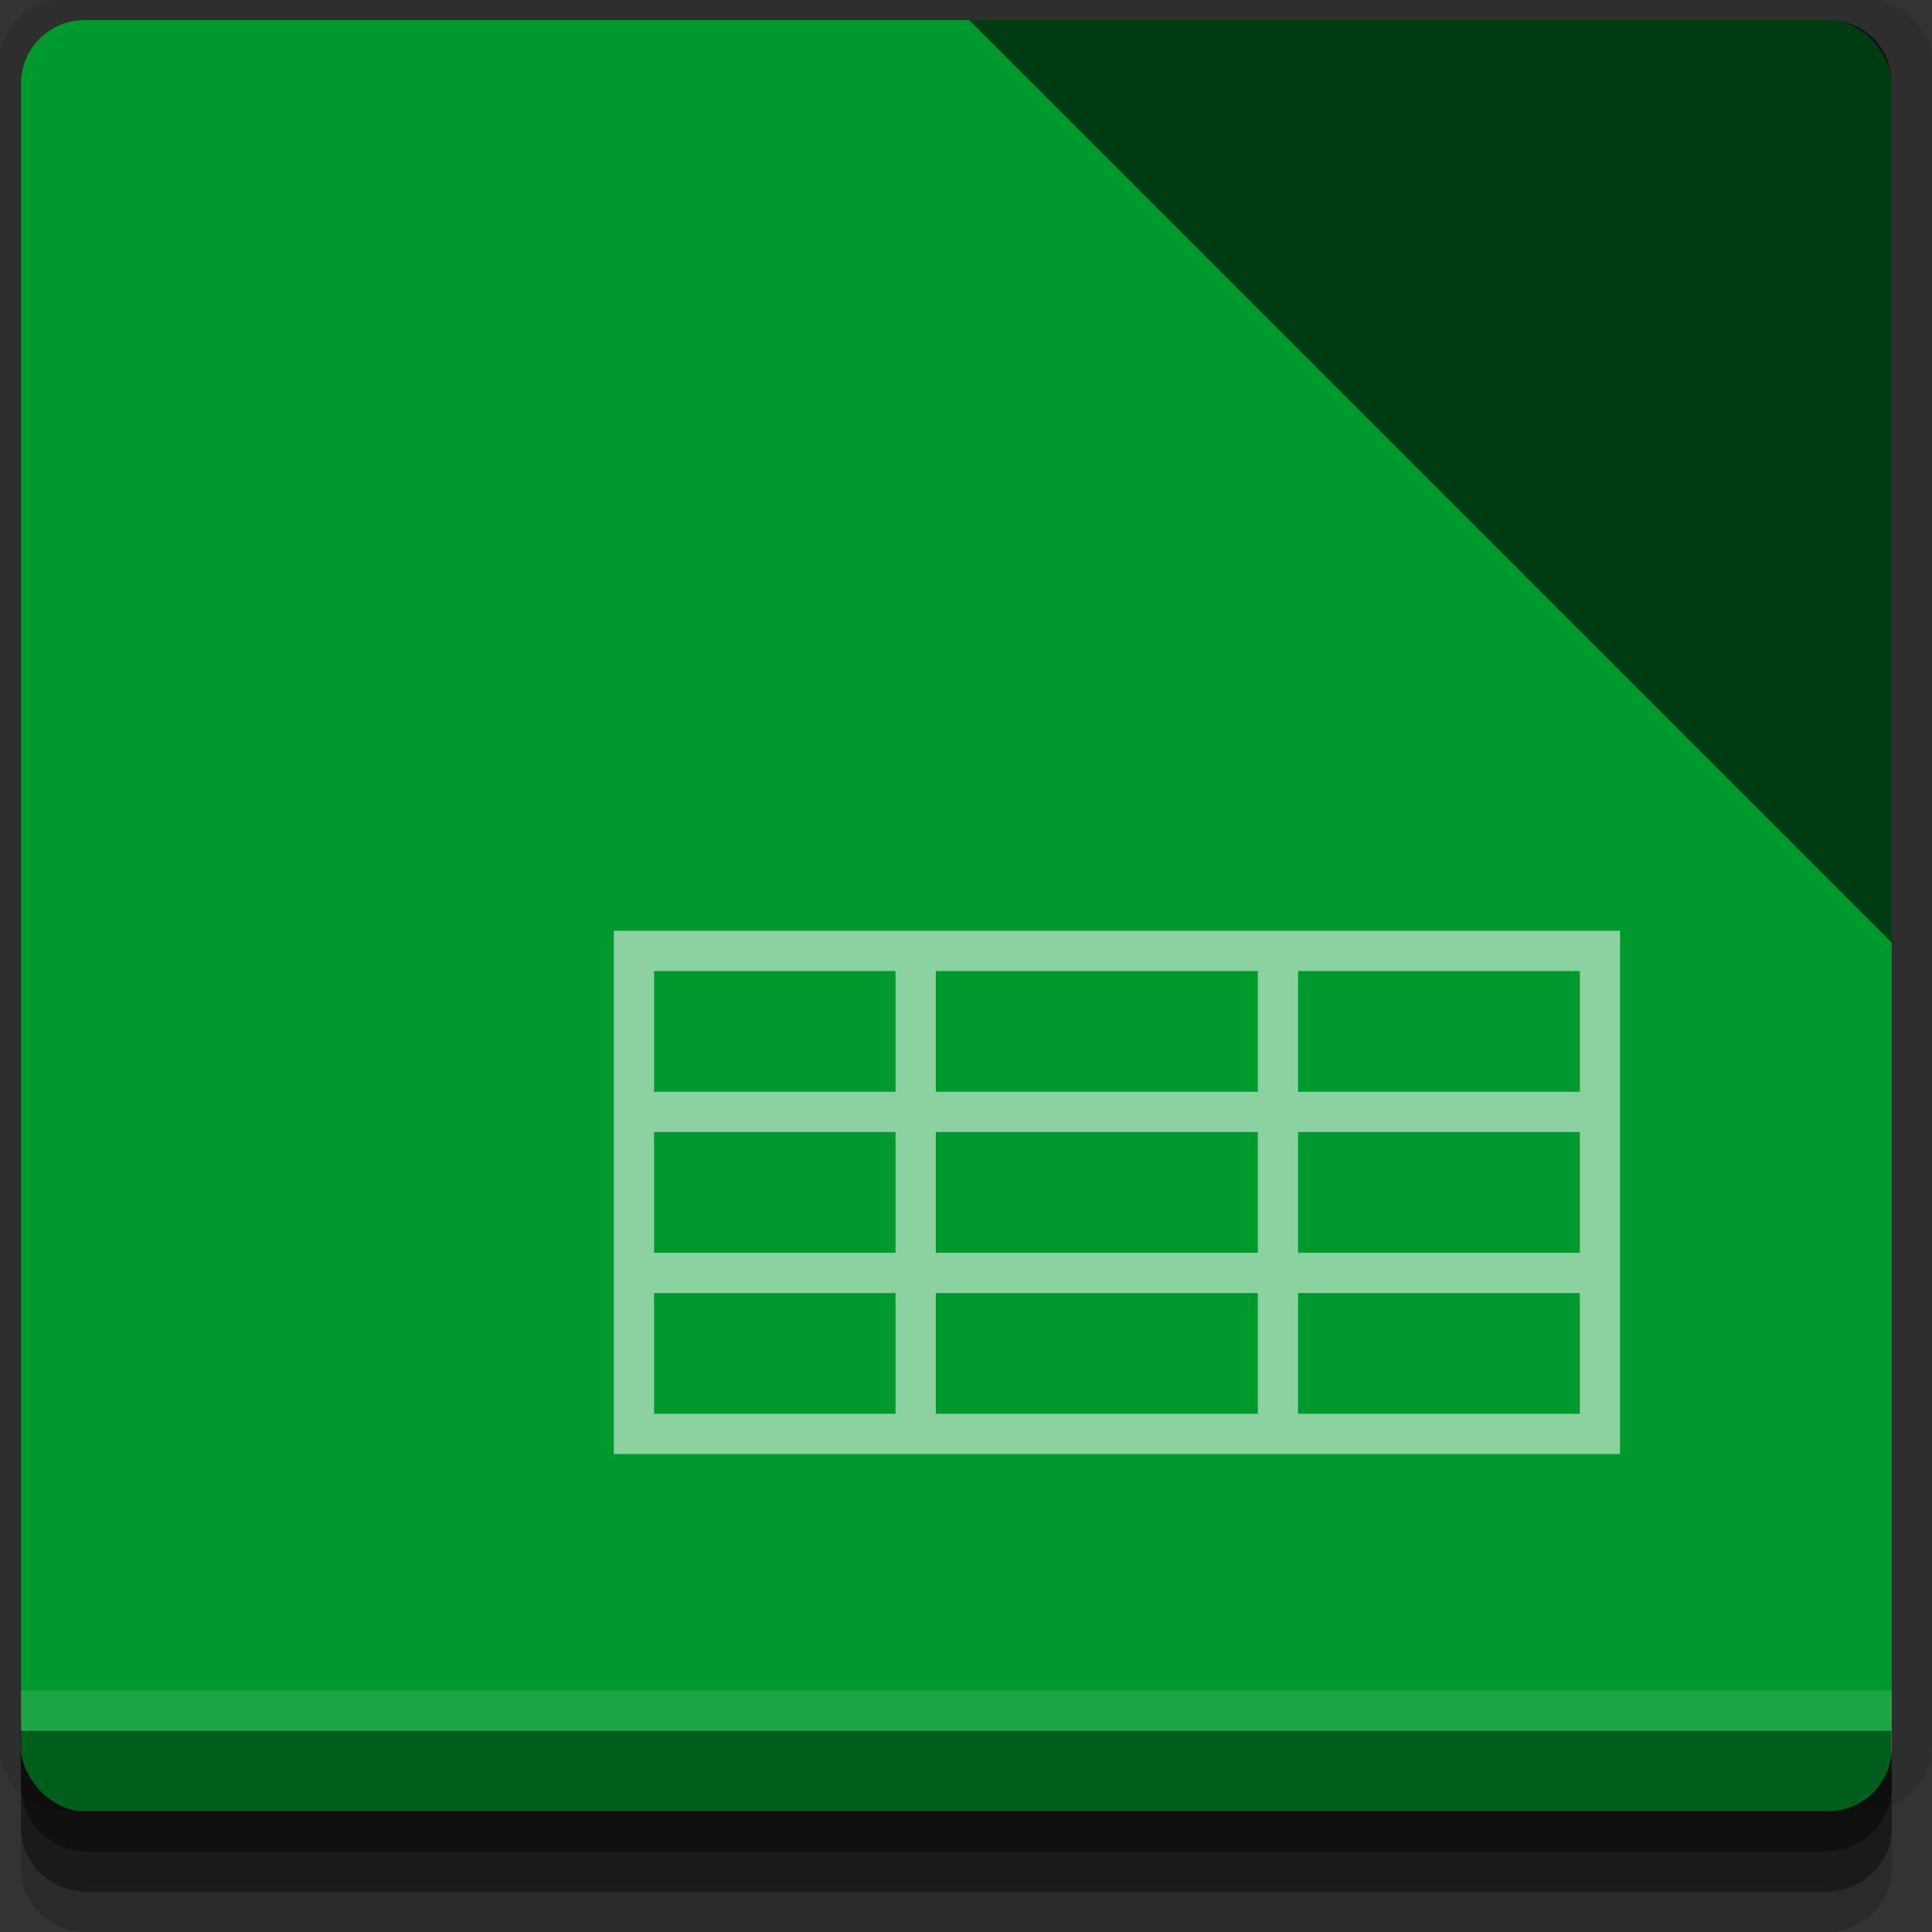<?xml version="1.0" encoding="UTF-8" standalone="no"?>
<!-- Created with Inkscape (http://www.inkscape.org/) -->

<svg
   xmlns:dc="http://purl.org/dc/elements/1.1/"
   xmlns:cc="http://creativecommons.org/ns#"
   xmlns:rdf="http://www.w3.org/1999/02/22-rdf-syntax-ns#"
   xmlns:svg="http://www.w3.org/2000/svg"
   xmlns="http://www.w3.org/2000/svg"
   xmlns:sodipodi="http://sodipodi.sourceforge.net/DTD/sodipodi-0.dtd"
   xmlns:inkscape="http://www.inkscape.org/namespaces/inkscape"
   width="96"
   height="96"
   id="svg2"
   version="1.1"
   inkscape:version="0.48.4 r9939"
   sodipodi:docname="libreoffice3-calc.svg">
  <rect width="100%" height="100%" fill="#333333" stroke="none"/>
  <defs
     id="defs4" />
  <sodipodi:namedview
     id="base"
     pagecolor="#ffffff"
     bordercolor="#666666"
     borderopacity="1.0"
     inkscape:pageopacity="0.0"
     inkscape:pageshadow="2"
     inkscape:zoom="5.4541429"
     inkscape:cx="43.653901"
     inkscape:cy="45.544974"
     inkscape:document-units="px"
     inkscape:current-layer="layer1"
     showgrid="true"
     inkscape:snap-page="true"
     inkscape:snap-global="true"
     inkscape:snap-center="true"
     inkscape:snap-object-midpoints="false"
     showguides="true"
     inkscape:guide-bbox="true"
     inkscape:snap-bbox="true"
     inkscape:object-paths="true"
     inkscape:object-nodes="true"
     inkscape:window-width="1305"
     inkscape:window-height="744"
     inkscape:window-x="61"
     inkscape:window-y="24"
     inkscape:window-maximized="1"
     inkscape:snap-midpoints="true"
     inkscape:snap-grids="true"
     inkscape:snap-to-guides="false">
    <inkscape:grid
       type="xygrid"
       id="grid3002"
       empspacing="5"
       visible="true"
       enabled="true"
       snapvisiblegridlinesonly="true" />
  </sodipodi:namedview>
  <g
     inkscape:label="Layer 1"
     inkscape:groupmode="layer"
     id="layer1"
     transform="translate(0,-956.362)">
    <rect
       style="fill:#ffffff;fill-opacity:0;fill-rule:nonzero;stroke:none"
       id="rect3775"
       width="96"
       height="96"
       x="0"
       y="956.362"
       ry="0" />
    <path
       style="fill:#000000;fill-opacity:0.096;fill-rule:nonzero;stroke:none"
       d="m 3.353,956.307 c -1.884,0 -3.411,1.432 -3.411,3.198 l 0,83.659 c 0,1.766 1.527,3.198 3.411,3.198 l 89.236,0 c 1.884,0 3.411,-1.432 3.411,-3.198 l 0,-83.659 c 0,-1.766 -1.527,-3.198 -3.411,-3.198 z"
       id="rect3772"
       inkscape:connector-curvature="0"
       sodipodi:nodetypes="sssssssss" />
    <path
       style="fill:#000000;fill-opacity:0.187;fill-rule:nonzero;stroke:none"
       d="m 1.046,1041.807 0,7.422 c 0,1.739 1.462,3.134 3.285,3.134 l 86.384,0 c 1.823,0 3.285,-1.395 3.285,-3.134 l 0,-7.422 -92.954,0 z"
       id="rect3785"
       inkscape:connector-curvature="0" />
    <path
       style="fill:#000000;fill-opacity:0.384;fill-rule:nonzero;stroke:none"
       d="m 1.046,1041.807 0,5.381 c 0,1.762 1.462,3.175 3.285,3.175 l 86.384,0 c 1.823,0 3.285,-1.413 3.285,-3.175 l 0,-5.381 -92.954,0 z"
       id="rect3783"
       inkscape:connector-curvature="0" />
    <rect
       style="fill:#00992d;fill-opacity:1;fill-rule:nonzero;stroke:none"
       id="rect2985"
       width="92.954"
       height="89"
       x="1.046"
       y="957.362"
       ry="3.151" />
    <path
       style="fill:#000000;fill-opacity:0.384;fill-rule:nonzero;stroke:none"
       d="m 1,1042.362 0.046,2.746 c 0.03,1.806 1.462,3.254 3.285,3.254 l 86.384,0 c 1.823,0 3.285,-1.448 3.285,-3.254 l -0.046,-2.746 z"
       id="rect3781"
       inkscape:connector-curvature="0"
       sodipodi:nodetypes="csssscc" />
    <rect
       style="fill:#ffffff;fill-opacity:0.118;fill-rule:nonzero;stroke:none"
       id="rect3770"
       width="92.954"
       height="2"
       x="1.046"
       y="1040.362" />
    <path
       style="fill:#000000;fill-opacity:0.612;fill-rule:nonzero;stroke:none"
       d="M 94 46.844 L 94 4.156 C 94 3.283 93.663 2.476 93.094 1.906 C 92.524 1.337 91.717 1 90.844 1 L 48.156 1 L 94 46.844 z "
       id="path3003"
       transform="translate(0,956.362)" />
    <path
       style="fill:#ffffff;fill-opacity:0.548;fill-rule:nonzero;stroke:none"
       d="M 30.5 46.25 L 30.5 48.25 L 30.5 54.25 L 30.5 56.25 L 30.5 62.25 L 30.5 64.25 L 30.5 72.25 L 32.5 72.25 L 80.5 72.25 L 80.5 70.25 L 80.5 48.25 L 80.5 46.25 L 78.5 46.25 L 64.5 46.25 L 62.5 46.25 L 46.5 46.25 L 44.5 46.25 L 32.5 46.25 L 30.5 46.25 z M 32.5 48.25 L 44.5 48.25 L 44.5 54.25 L 32.5 54.25 L 32.5 48.25 z M 46.5 48.25 L 62.5 48.25 L 62.5 54.25 L 46.5 54.25 L 46.5 48.25 z M 64.5 48.25 L 78.5 48.25 L 78.5 54.25 L 64.5 54.25 L 64.5 48.25 z M 32.5 56.25 L 44.5 56.25 L 44.5 62.25 L 32.5 62.25 L 32.5 56.25 z M 46.5 56.25 L 62.5 56.25 L 62.5 62.25 L 46.5 62.25 L 46.5 56.25 z M 64.5 56.25 L 78.5 56.25 L 78.5 62.25 L 64.5 62.25 L 64.5 56.25 z M 32.5 64.25 L 44.5 64.25 L 44.5 70.25 L 32.5 70.25 L 32.5 64.25 z M 46.5 64.25 L 62.5 64.25 L 62.5 70.25 L 46.5 70.25 L 46.5 64.25 z M 64.5 64.25 L 78.5 64.25 L 78.5 70.25 L 64.5 70.25 L 64.5 64.25 z "
       transform="translate(0,956.362)"
       id="rect3761" />
  </g>
</svg>
